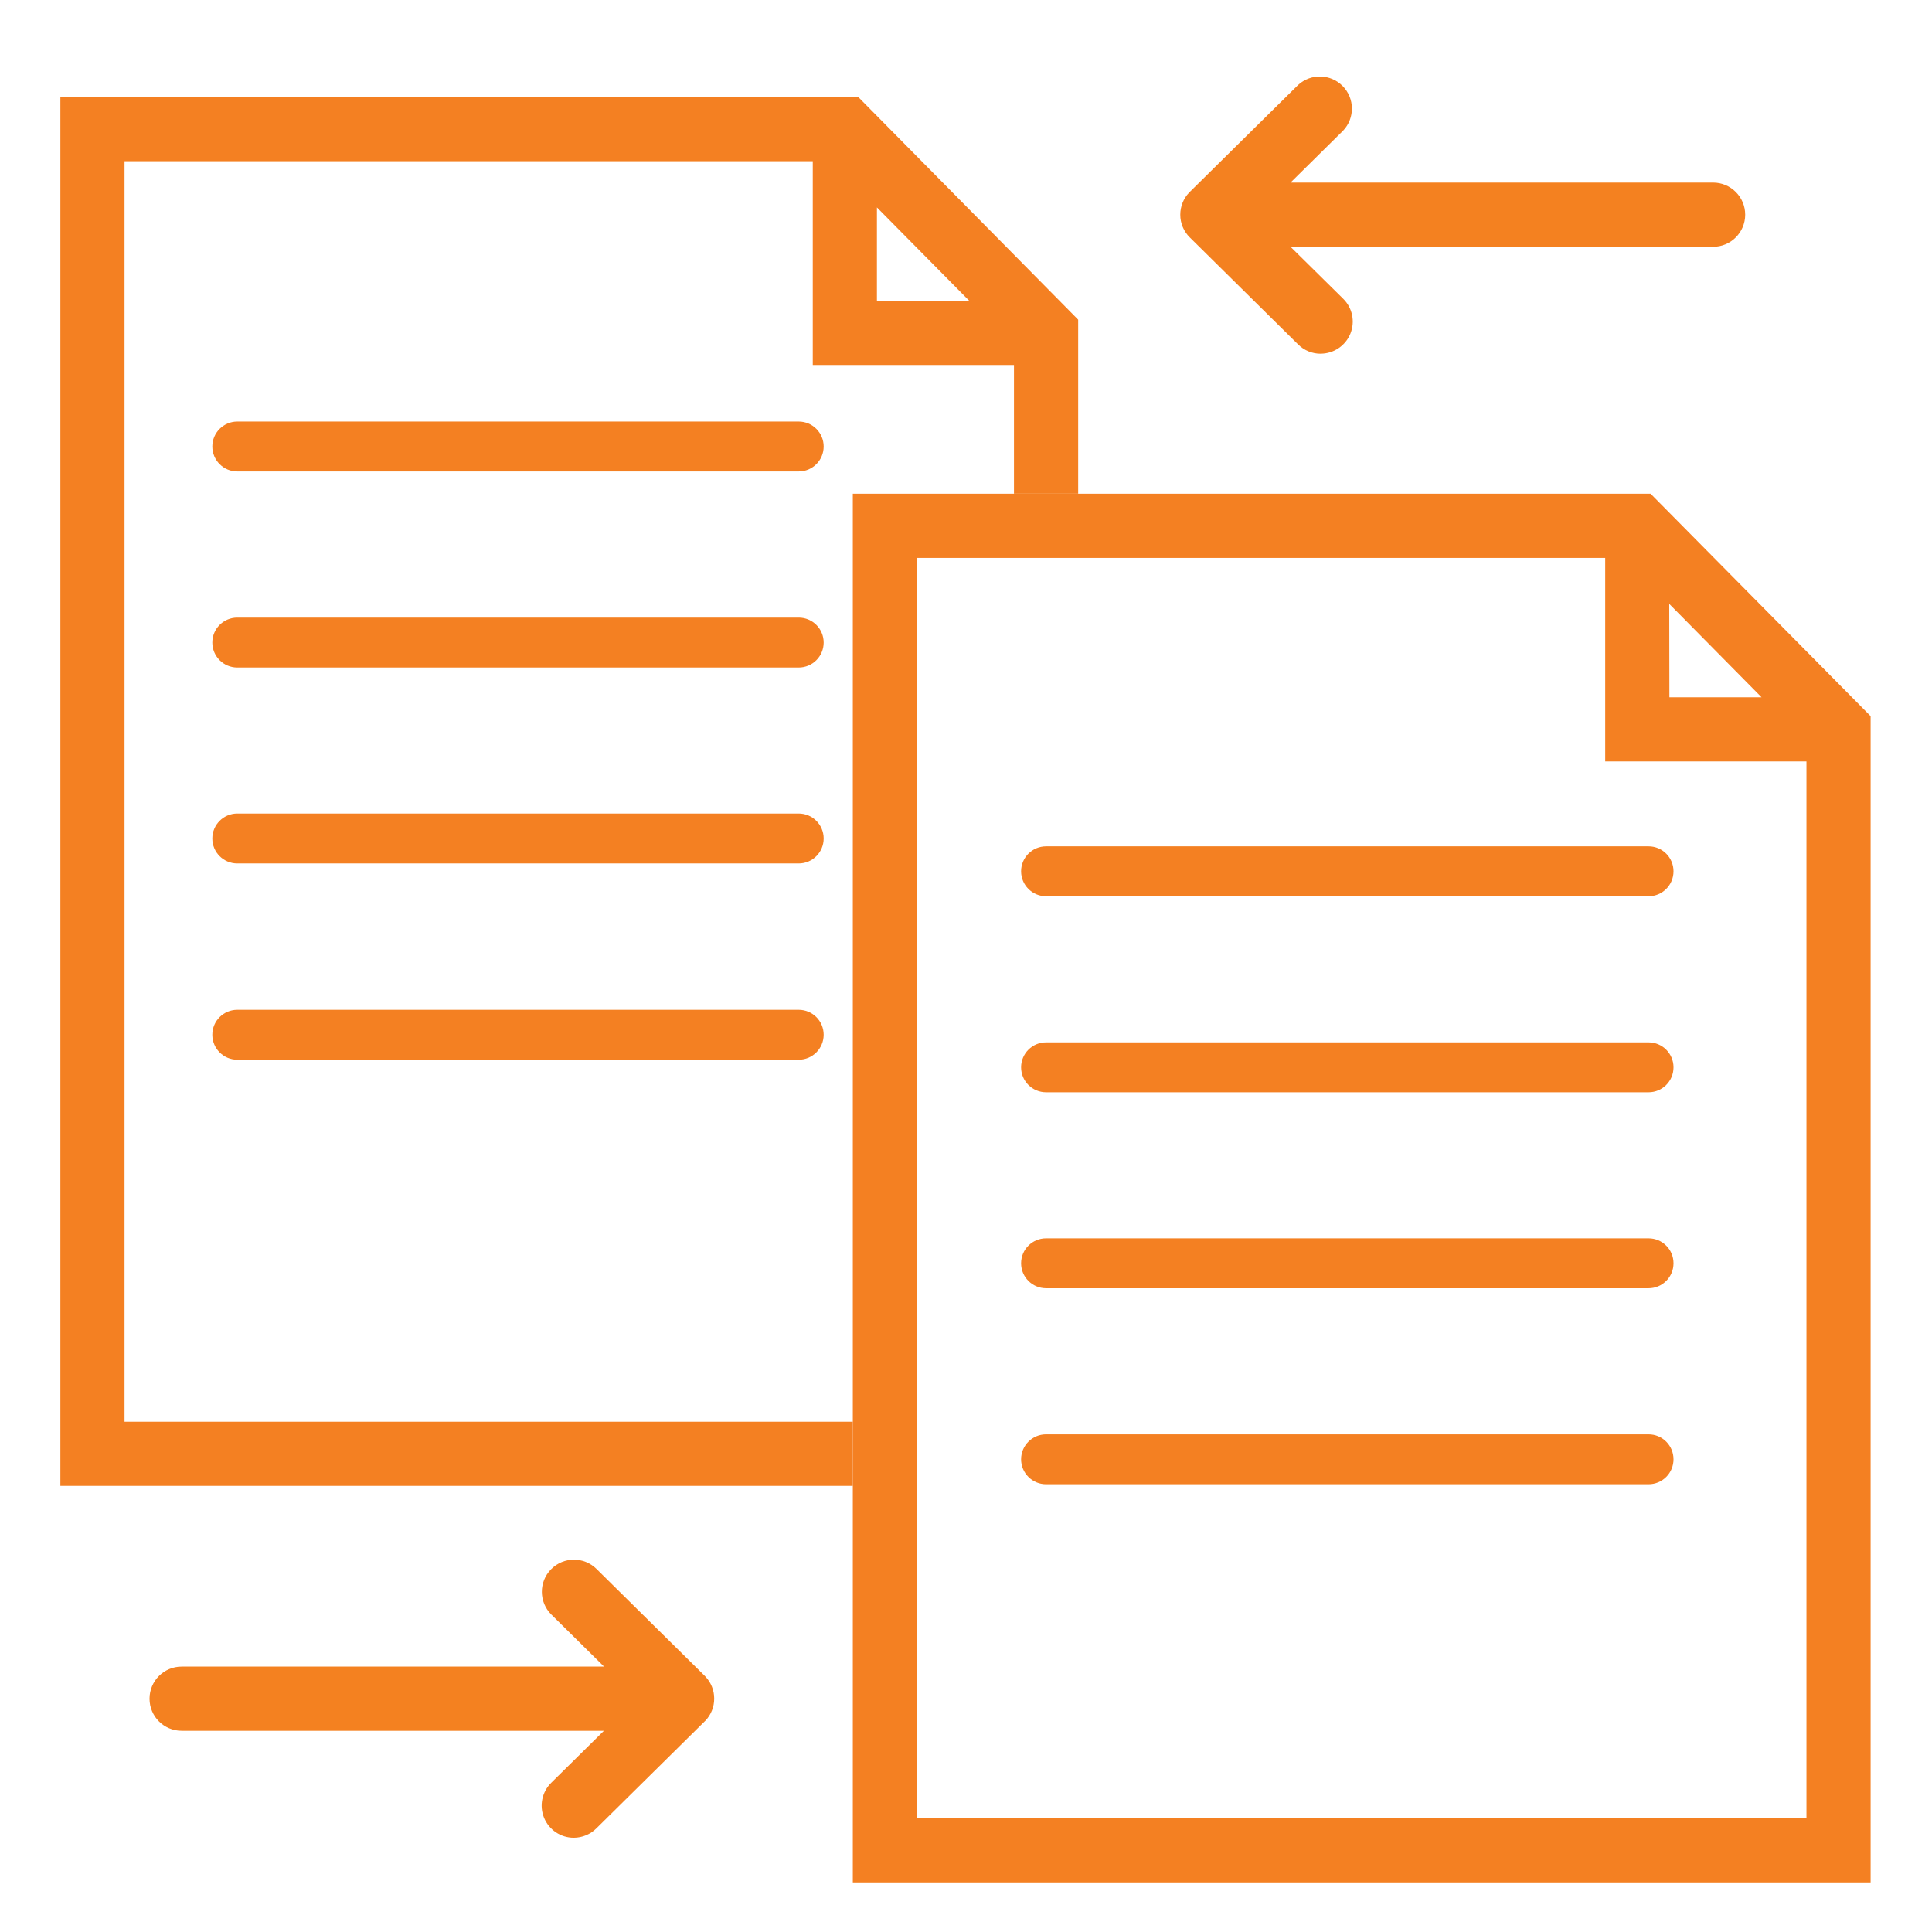 <?xml version="1.0" encoding="UTF-8"?>
<svg width="48px" height="48px" viewBox="0 0 48 48" version="1.1" xmlns="http://www.w3.org/2000/svg" xmlns:xlink="http://www.w3.org/1999/xlink">
    <!-- Generator: Sketch 48.2 (47327) - http://www.bohemiancoding.com/sketch -->
    <title>compare-plans</title>
    <desc>Created with Sketch.</desc>
    <defs></defs>
    <g id="Symbols" stroke="none" stroke-width="1" fill="none" fill-rule="evenodd">
        <g id="compare-plans" fill-rule="nonzero">
            <g transform="translate(1.5, 1.879)" id="Shape">
                <path d="M39.508,10.387 L19.688,10.387 L19.688,44.888 L44.975,44.888 L44.975,15.913 L39.508,10.387 Z M39.972,13.124 L42.265,15.444 L39.976,15.444 L39.972,13.124 Z M21.283,43.294 L21.283,11.982 L38.381,11.982 L38.381,17.038 L43.381,17.038 L43.381,43.294 L21.283,43.294 Z" fill="#F48022"></path>
                <path d="M39.458,20.388 L24.49,20.388 C24.147,20.388 23.869,20.111 23.869,19.768 C23.869,19.426 24.147,19.148 24.49,19.148 L39.458,19.148 C39.801,19.148 40.078,19.426 40.078,19.768 C40.078,20.111 39.801,20.388 39.458,20.388 Z" fill="#F48022"></path>
                <path d="M39.458,25.258 L24.49,25.258 C24.147,25.258 23.869,24.981 23.869,24.638 C23.869,24.296 24.147,24.018 24.49,24.018 L39.458,24.018 C39.801,24.018 40.078,24.296 40.078,24.638 C40.078,24.981 39.801,25.258 39.458,25.258 Z" fill="#F48022"></path>
                <path d="M39.458,30.127 L24.49,30.127 C24.147,30.127 23.869,29.849 23.869,29.507 C23.869,29.164 24.147,28.887 24.49,28.887 L39.458,28.887 C39.801,28.887 40.078,29.164 40.078,29.507 C40.078,29.849 39.801,30.127 39.458,30.127 Z" fill="#F48022"></path>
                <path d="M39.458,34.997 L24.49,34.997 C24.147,34.997 23.869,34.72 23.869,34.377 C23.869,34.035 24.147,33.757 24.49,33.757 L39.458,33.757 C39.801,33.757 40.078,34.035 40.078,34.377 C40.078,34.72 39.801,34.997 39.458,34.997 Z" fill="#F48022"></path>
                <path d="M18.344,9.834 L4.395,9.834 C4.053,9.834 3.775,9.557 3.775,9.214 C3.775,8.872 4.053,8.594 4.395,8.594 L18.344,8.594 C18.686,8.594 18.964,8.872 18.964,9.214 C18.964,9.557 18.686,9.834 18.344,9.834 Z" fill="#F48022"></path>
                <path d="M18.344,14.705 L4.395,14.705 C4.053,14.705 3.775,14.427 3.775,14.085 C3.775,13.742 4.053,13.465 4.395,13.465 L18.344,13.465 C18.686,13.465 18.964,13.742 18.964,14.085 C18.964,14.427 18.686,14.705 18.344,14.705 Z" fill="#F48022"></path>
                <path d="M18.344,19.573 L4.395,19.573 C4.053,19.573 3.775,19.296 3.775,18.953 C3.775,18.611 4.053,18.333 4.395,18.333 L18.344,18.333 C18.686,18.333 18.964,18.611 18.964,18.953 C18.964,19.296 18.686,19.573 18.344,19.573 Z" fill="#F48022"></path>
                <path d="M18.344,24.449 L4.395,24.449 C4.053,24.449 3.775,24.171 3.775,23.829 C3.775,23.486 4.053,23.209 4.395,23.209 L18.344,23.209 C18.686,23.209 18.964,23.486 18.964,23.829 C18.964,24.171 18.686,24.449 18.344,24.449 Z" fill="#F48022"></path>
                <path d="M31.312,6.909 C31.102,6.91 30.901,6.827 30.752,6.679 L28.063,4.022 C27.91,3.873 27.823,3.668 27.824,3.455 C27.824,3.249 27.903,3.052 28.045,2.904 C28.051,2.9 28.056,2.895 28.059,2.89 L30.751,0.232 C31.067,-0.059 31.556,-0.047 31.858,0.258 C32.16,0.564 32.165,1.054 31.87,1.366 L30.563,2.657 L41.062,2.657 C41.502,2.657 41.859,3.014 41.859,3.455 C41.859,3.895 41.502,4.252 41.062,4.252 L30.563,4.252 L31.872,5.544 C32.102,5.771 32.172,6.114 32.049,6.413 C31.926,6.712 31.635,6.907 31.312,6.908 L31.312,6.909 Z" fill="#F48120"></path>
                <path d="M12.756,43.779 C12.432,43.78 12.14,43.584 12.017,43.284 C11.894,42.985 11.965,42.64 12.196,42.413 L13.504,41.122 L3.012,41.122 C2.572,41.122 2.215,40.765 2.215,40.325 C2.215,39.884 2.572,39.527 3.012,39.527 L13.507,39.527 L12.2,38.236 C11.886,37.927 11.882,37.422 12.192,37.108 C12.501,36.795 13.006,36.791 13.319,37.1 L16.01,39.758 L16.025,39.774 C16.166,39.922 16.245,40.118 16.244,40.323 C16.245,40.527 16.166,40.724 16.025,40.872 L16.01,40.886 L13.319,43.544 C13.17,43.694 12.967,43.778 12.756,43.779 Z" fill="#F48120"></path>
                <path d="M19.688,33.444 L1.594,33.444 L1.594,2.126 L18.693,2.126 L18.693,7.188 L23.692,7.188 L23.692,10.387 L25.287,10.387 L25.287,6.063 L19.823,0.531 L0,0.531 L0,35.038 L19.688,35.038 L19.688,33.444 Z M20.287,3.274 L22.58,5.593 L20.287,5.593 L20.287,3.274 Z" fill="#F48022"></path>
            </g>
        </g>
    </g>
</svg>